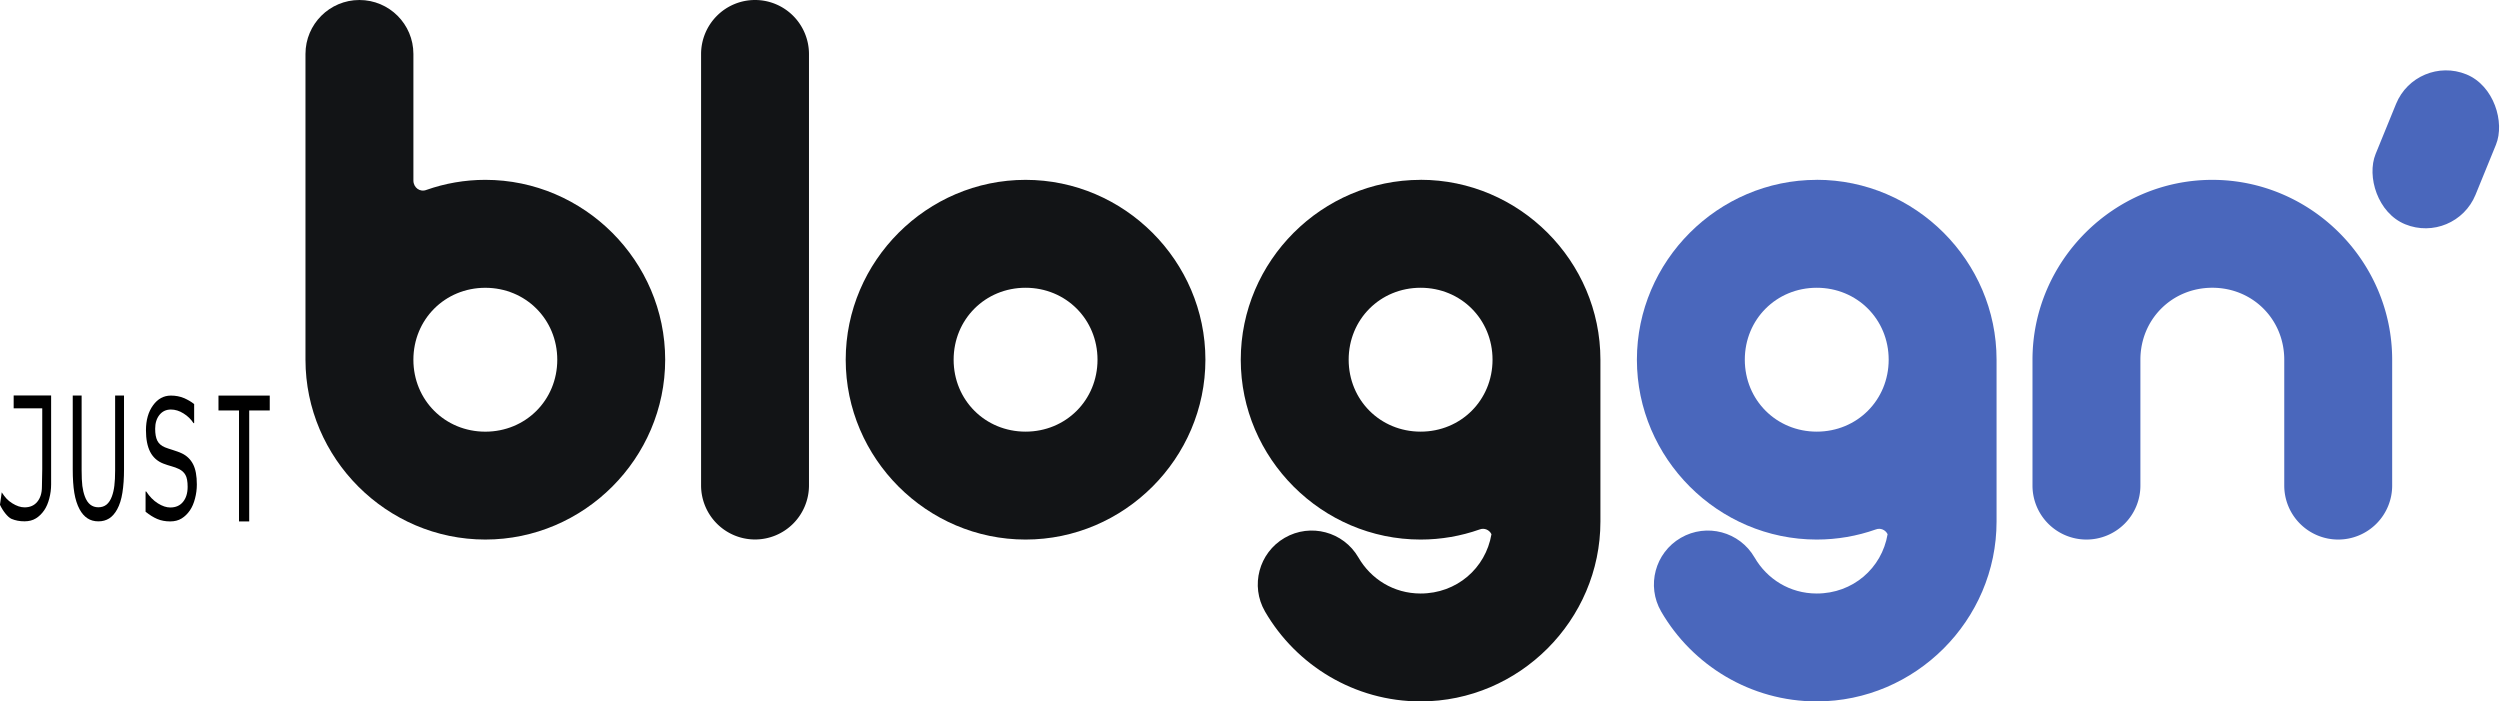 <?xml version="1.0" encoding="UTF-8"?>
<svg width="183.9mm" height="51.6mm" version="1.1" viewBox="0 0 183.9 51.6" xmlns="http://www.w3.org/2000/svg" xmlns:cc="http://creativecommons.org/ns#" xmlns:dc="http://purl.org/dc/elements/1.1/" xmlns:rdf="http://www.w3.org/1999/02/22-rdf-syntax-ns#">
 <g transform="translate(-80.86 -61.82)">
  <g shape-rendering="auto">
   <g fill="#121416">
    <path d="m107.3 61.82c-2.192 0-3.969 1.777-3.969 3.969v22.49c0 7.259 5.969 13.23 13.23 13.23s13.23-5.969 13.23-13.23-5.971-13.23-13.23-13.23c-1.514 0-2.971 0.261-4.33 0.739-0.471 0.188-0.961-0.16-0.961-0.691v-9.308c0-2.192-1.777-3.969-3.969-3.969zm9.26 21.17c2.969 0 5.293 2.323 5.293 5.293s-2.323 5.291-5.293 5.291c-2.969 0-5.291-2.322-5.291-5.291s2.322-5.293 5.291-5.293z" color="#121416" color-rendering="auto" dominant-baseline="auto" image-rendering="auto" solid-color="#121416" stop-color="#121416" style="font-feature-settings:normal;font-variant-alternates:normal;font-variant-caps:normal;font-variant-east-asian:normal;font-variant-ligatures:normal;font-variant-numeric:normal;font-variant-position:normal;inline-size:0;isolation:auto;mix-blend-mode:normal;shape-margin:0;shape-padding:0;text-decoration-color:#121416;text-decoration-line:none;text-decoration-style:solid;text-indent:0;text-orientation:mixed;text-transform:none;white-space:normal"/>
    <path d="m136.4 61.82a3.969 3.982 0 0 0-3.969 3.982v31.72a3.969 3.982 0 0 0 3.969 3.982 3.969 3.982 0 0 0 3.969-3.982v-31.72a3.969 3.982 0 0 0-3.969-3.982z" color="#121416" color-rendering="auto" dominant-baseline="auto" image-rendering="auto" solid-color="#121416" stop-color="#121416" style="font-feature-settings:normal;font-variant-alternates:normal;font-variant-caps:normal;font-variant-east-asian:normal;font-variant-ligatures:normal;font-variant-numeric:normal;font-variant-position:normal;inline-size:0;isolation:auto;mix-blend-mode:normal;shape-margin:0;shape-padding:0;text-decoration-color:#121416;text-decoration-line:none;text-decoration-style:solid;text-indent:0;text-orientation:mixed;text-transform:none;white-space:normal"/>
    <path d="m156.3 75.05c-7.259 0-13.23 5.971-13.23 13.23s5.969 13.23 13.23 13.23c7.259 0 13.23-5.969 13.23-13.23 0-7.259-5.971-13.23-13.23-13.23zm0 7.938c2.97 0 5.293 2.323 5.293 5.293s-2.323 5.291-5.293 5.291-5.291-2.322-5.291-5.291c0-2.97 2.322-5.293 5.291-5.293z" color="#121416" color-rendering="auto" dominant-baseline="auto" image-rendering="auto" solid-color="#121416" stop-color="#121416" style="font-feature-settings:normal;font-variant-alternates:normal;font-variant-caps:normal;font-variant-east-asian:normal;font-variant-ligatures:normal;font-variant-numeric:normal;font-variant-position:normal;inline-size:0;isolation:auto;mix-blend-mode:normal;paint-order:normal;shape-margin:0;shape-padding:0;text-decoration-color:#121416;text-decoration-line:none;text-decoration-style:solid;text-indent:0;text-orientation:mixed;text-transform:none;white-space:normal"/>
   </g>
   <path d="m214.5 75.05c-7.259 0-13.23 5.969-13.23 13.23 0 7.259 5.971 13.23 13.23 13.23 1.514 0 2.971-0.261 4.33-0.739 0.357-0.142 0.725 0.024 0.882 0.345-0.427 2.51-2.561 4.363-5.212 4.363-1.984 0-3.656-1.065-4.575-2.652-1.099-1.897-3.527-2.543-5.424-1.444s-2.543 3.527-1.444 5.424c2.285 3.942 6.576 6.609 11.44 6.609 7.259 0 13.23-5.97 13.23-13.23v-11.91c0-7.259-5.97-13.23-13.23-13.23zm0 7.938c2.969 0 5.291 2.322 5.291 5.291 0 2.97-2.322 5.293-5.291 5.293s-5.292-2.323-5.292-5.293 2.323-5.291 5.292-5.291z" color="#121416" color-rendering="auto" dominant-baseline="auto" fill="#4a67bc" image-rendering="auto" solid-color="#121416" stop-color="#121416" style="font-feature-settings:normal;font-variant-alternates:normal;font-variant-caps:normal;font-variant-east-asian:normal;font-variant-ligatures:normal;font-variant-numeric:normal;font-variant-position:normal;inline-size:0;isolation:auto;mix-blend-mode:normal;shape-margin:0;shape-padding:0;text-decoration-color:#121416;text-decoration-line:none;text-decoration-style:solid;text-indent:0;text-orientation:mixed;text-transform:none;white-space:normal"/>
   <path d="m243.6 75.05c-7.259 0-13.23 5.971-13.23 13.23v9.26a3.969 3.969 0 0 0 3.969 3.969 3.969 3.969 0 0 0 3.969-3.969v-9.26c0-2.97 2.322-5.293 5.291-5.293 2.97-1e-5 5.291 2.323 5.291 5.293v9.26a3.969 3.969 0 0 0 3.969 3.969 3.969 3.969 0 0 0 3.969-3.969v-9.26c0-7.259-5.969-13.23-13.23-13.23z" color="#121416" color-rendering="auto" dominant-baseline="auto" fill="#4a67bc" image-rendering="auto" solid-color="#121416" stop-color="#121416" style="font-feature-settings:normal;font-variant-alternates:normal;font-variant-caps:normal;font-variant-east-asian:normal;font-variant-ligatures:normal;font-variant-numeric:normal;font-variant-position:normal;inline-size:0;isolation:auto;mix-blend-mode:normal;paint-order:normal;shape-margin:0;shape-padding:0;text-decoration-color:#121416;text-decoration-line:none;text-decoration-style:solid;text-indent:0;text-orientation:mixed;text-transform:none;white-space:normal"/>
  </g>
  <rect transform="rotate(22.2)" x="264.3" y="-36.8" width="7.938" height="11.91" ry="3.969" fill="#4a67bc" stop-color="#121416"/>
  <g transform="matrix(.702 0 0 1.05 80.85 60.86)" aria-label="JUST">
   <path d="m1.446 28.62v0.9h2.995v4.263l-0.034 1.23c0 0.438-0.16 0.789-0.482 1.051-0.318 0.263-0.765 0.394-1.339 0.394-0.406 0-0.839-0.097-1.301-0.291-0.462-0.194-0.737-0.404-1.09-0.762l-0.184 0.872c0.284 0.414 0.81 0.873 1.209 0.987 0.403 0.114 0.855 0.172 1.357 0.172 0.468 0 0.867-0.069 1.198-0.206 0.334-0.137 0.626-0.328 0.875-0.572 0.228-0.225 0.404-0.499 0.529-0.823 0.128-0.324 0.192-0.652 0.192-0.983v-6.234h-0.931z" stroke-width=".338"/>
   <path d="m13.01 33.79q0 0.94-0.169 1.642-0.165 0.696-0.545 1.16-0.362 0.441-0.846 0.644t-1.128 0.203q-0.658 0-1.147-0.215-0.489-0.215-0.823-0.632-0.381-0.476-0.55-1.148-0.165-0.673-0.165-1.653v-5.168h0.931v5.226q0 0.702 0.075 1.108 0.08 0.406 0.263 0.737 0.207 0.377 0.559 0.568 0.357 0.191 0.855 0.191 0.503 0 0.855-0.186 0.352-0.191 0.564-0.574 0.183-0.331 0.259-0.754 0.08-0.429 0.08-1.061v-5.255h0.931z" stroke-width=".267"/>
   <path d="m20.64 34.86q0 0.497-0.192 0.983-0.187 0.486-0.529 0.823-0.374 0.366-0.875 0.571-0.496 0.206-1.198 0.206-0.753 0-1.357-0.171-0.599-0.171-1.221-0.508v-1.417h0.066q0.529 0.537 1.221 0.829t1.301 0.291q0.861 0 1.338-0.394 0.482-0.394 0.482-1.051 0-0.566-0.229-0.834-0.225-0.269-0.688-0.417-0.351-0.114-0.763-0.189-0.407-0.074-0.866-0.189-0.927-0.24-1.376-0.817-0.445-0.583-0.445-1.514 0-1.069 0.739-1.748 0.739-0.686 1.877-0.686 0.735 0 1.348 0.171t1.086 0.423v1.337h-0.066q-0.398-0.411-1.048-0.68-0.646-0.274-1.324-0.274-0.744 0-1.198 0.377-0.449 0.377-0.449 0.971 0 0.531 0.225 0.834t0.791 0.463q0.299 0.08 0.852 0.194t0.936 0.234q0.777 0.251 1.17 0.76 0.393 0.508 0.393 1.423z" stroke-width=".265"/>
   <path d="m28.28 29.67h-2.152v7.774h-1.069v-7.774h-2.151v-1.042h5.372z" stroke-width=".257"/>
  </g>
 </g>
 <path d="m104.5 13.23c-7.259 0-13.23 5.969-13.23 13.23 0 7.259 5.971 13.23 13.23 13.23 1.514 0 2.971-0.261 4.33-0.739 0.357-0.142 0.725 0.024 0.882 0.345-0.427 2.51-2.561 4.363-5.212 4.363-1.984 0-3.656-1.065-4.575-2.652-1.099-1.897-3.527-2.543-5.424-1.444-1.897 1.099-2.543 3.527-1.444 5.424 2.285 3.942 6.576 6.609 11.44 6.609 7.259 0 13.23-5.97 13.23-13.23v-11.91c0-7.259-5.97-13.23-13.23-13.23zm0 7.938c2.969 0 5.291 2.322 5.291 5.291 0 2.97-2.322 5.293-5.291 5.293s-5.292-2.323-5.292-5.293 2.323-5.291 5.292-5.291z" color="#121416" color-rendering="auto" dominant-baseline="auto" fill="#121416" image-rendering="auto" solid-color="#121416" stop-color="#121416" style="font-feature-settings:normal;font-variant-alternates:normal;font-variant-caps:normal;font-variant-east-asian:normal;font-variant-ligatures:normal;font-variant-numeric:normal;font-variant-position:normal;inline-size:0;isolation:auto;mix-blend-mode:normal;shape-margin:0;shape-padding:0;text-decoration-color:#121416;text-decoration-line:none;text-decoration-style:solid;text-indent:0;text-orientation:mixed;text-transform:none;white-space:normal"/>
</svg>
